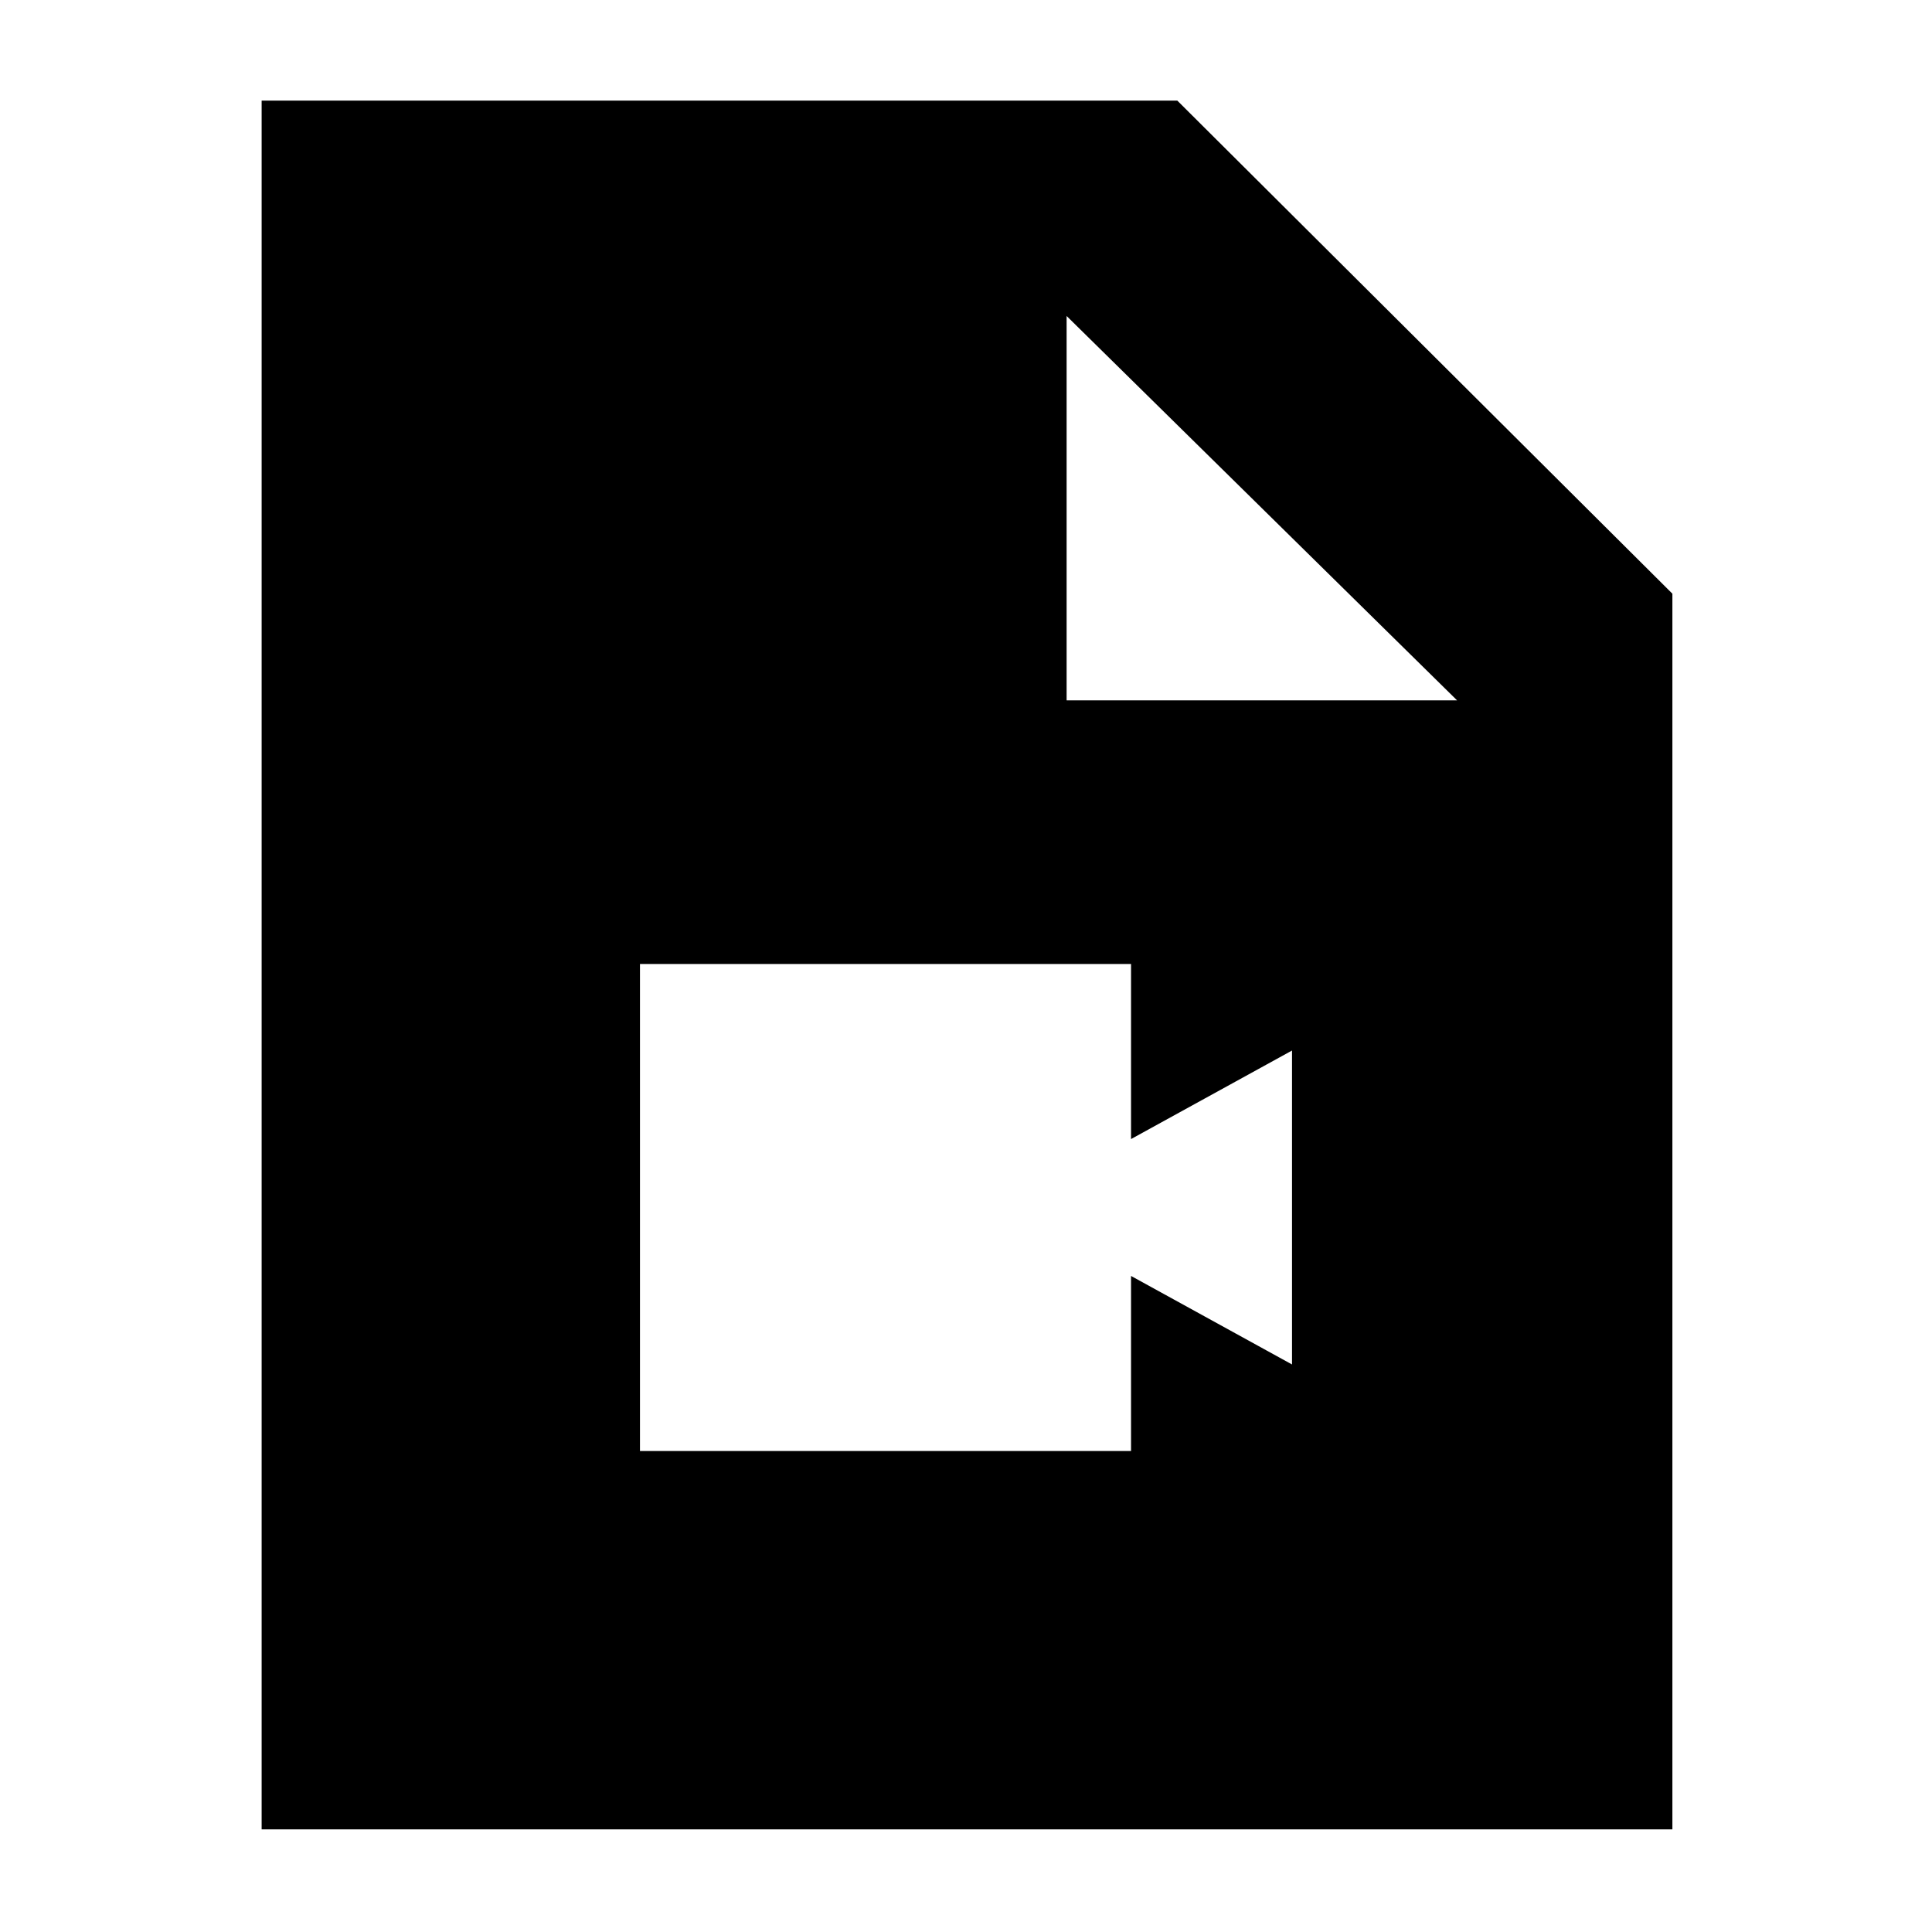 <svg xmlns="http://www.w3.org/2000/svg" height="40" width="40"><path d="M13.25 30.042h10.167v-3.625l3.333 1.833v-6.5l-3.333 1.833v-3.625H13.25Zm-7.833 7.833V2.083h18.958l10.25 10.209v25.583ZM22.083 14.5h8.084l-8.084-7.958Z"/></svg>
